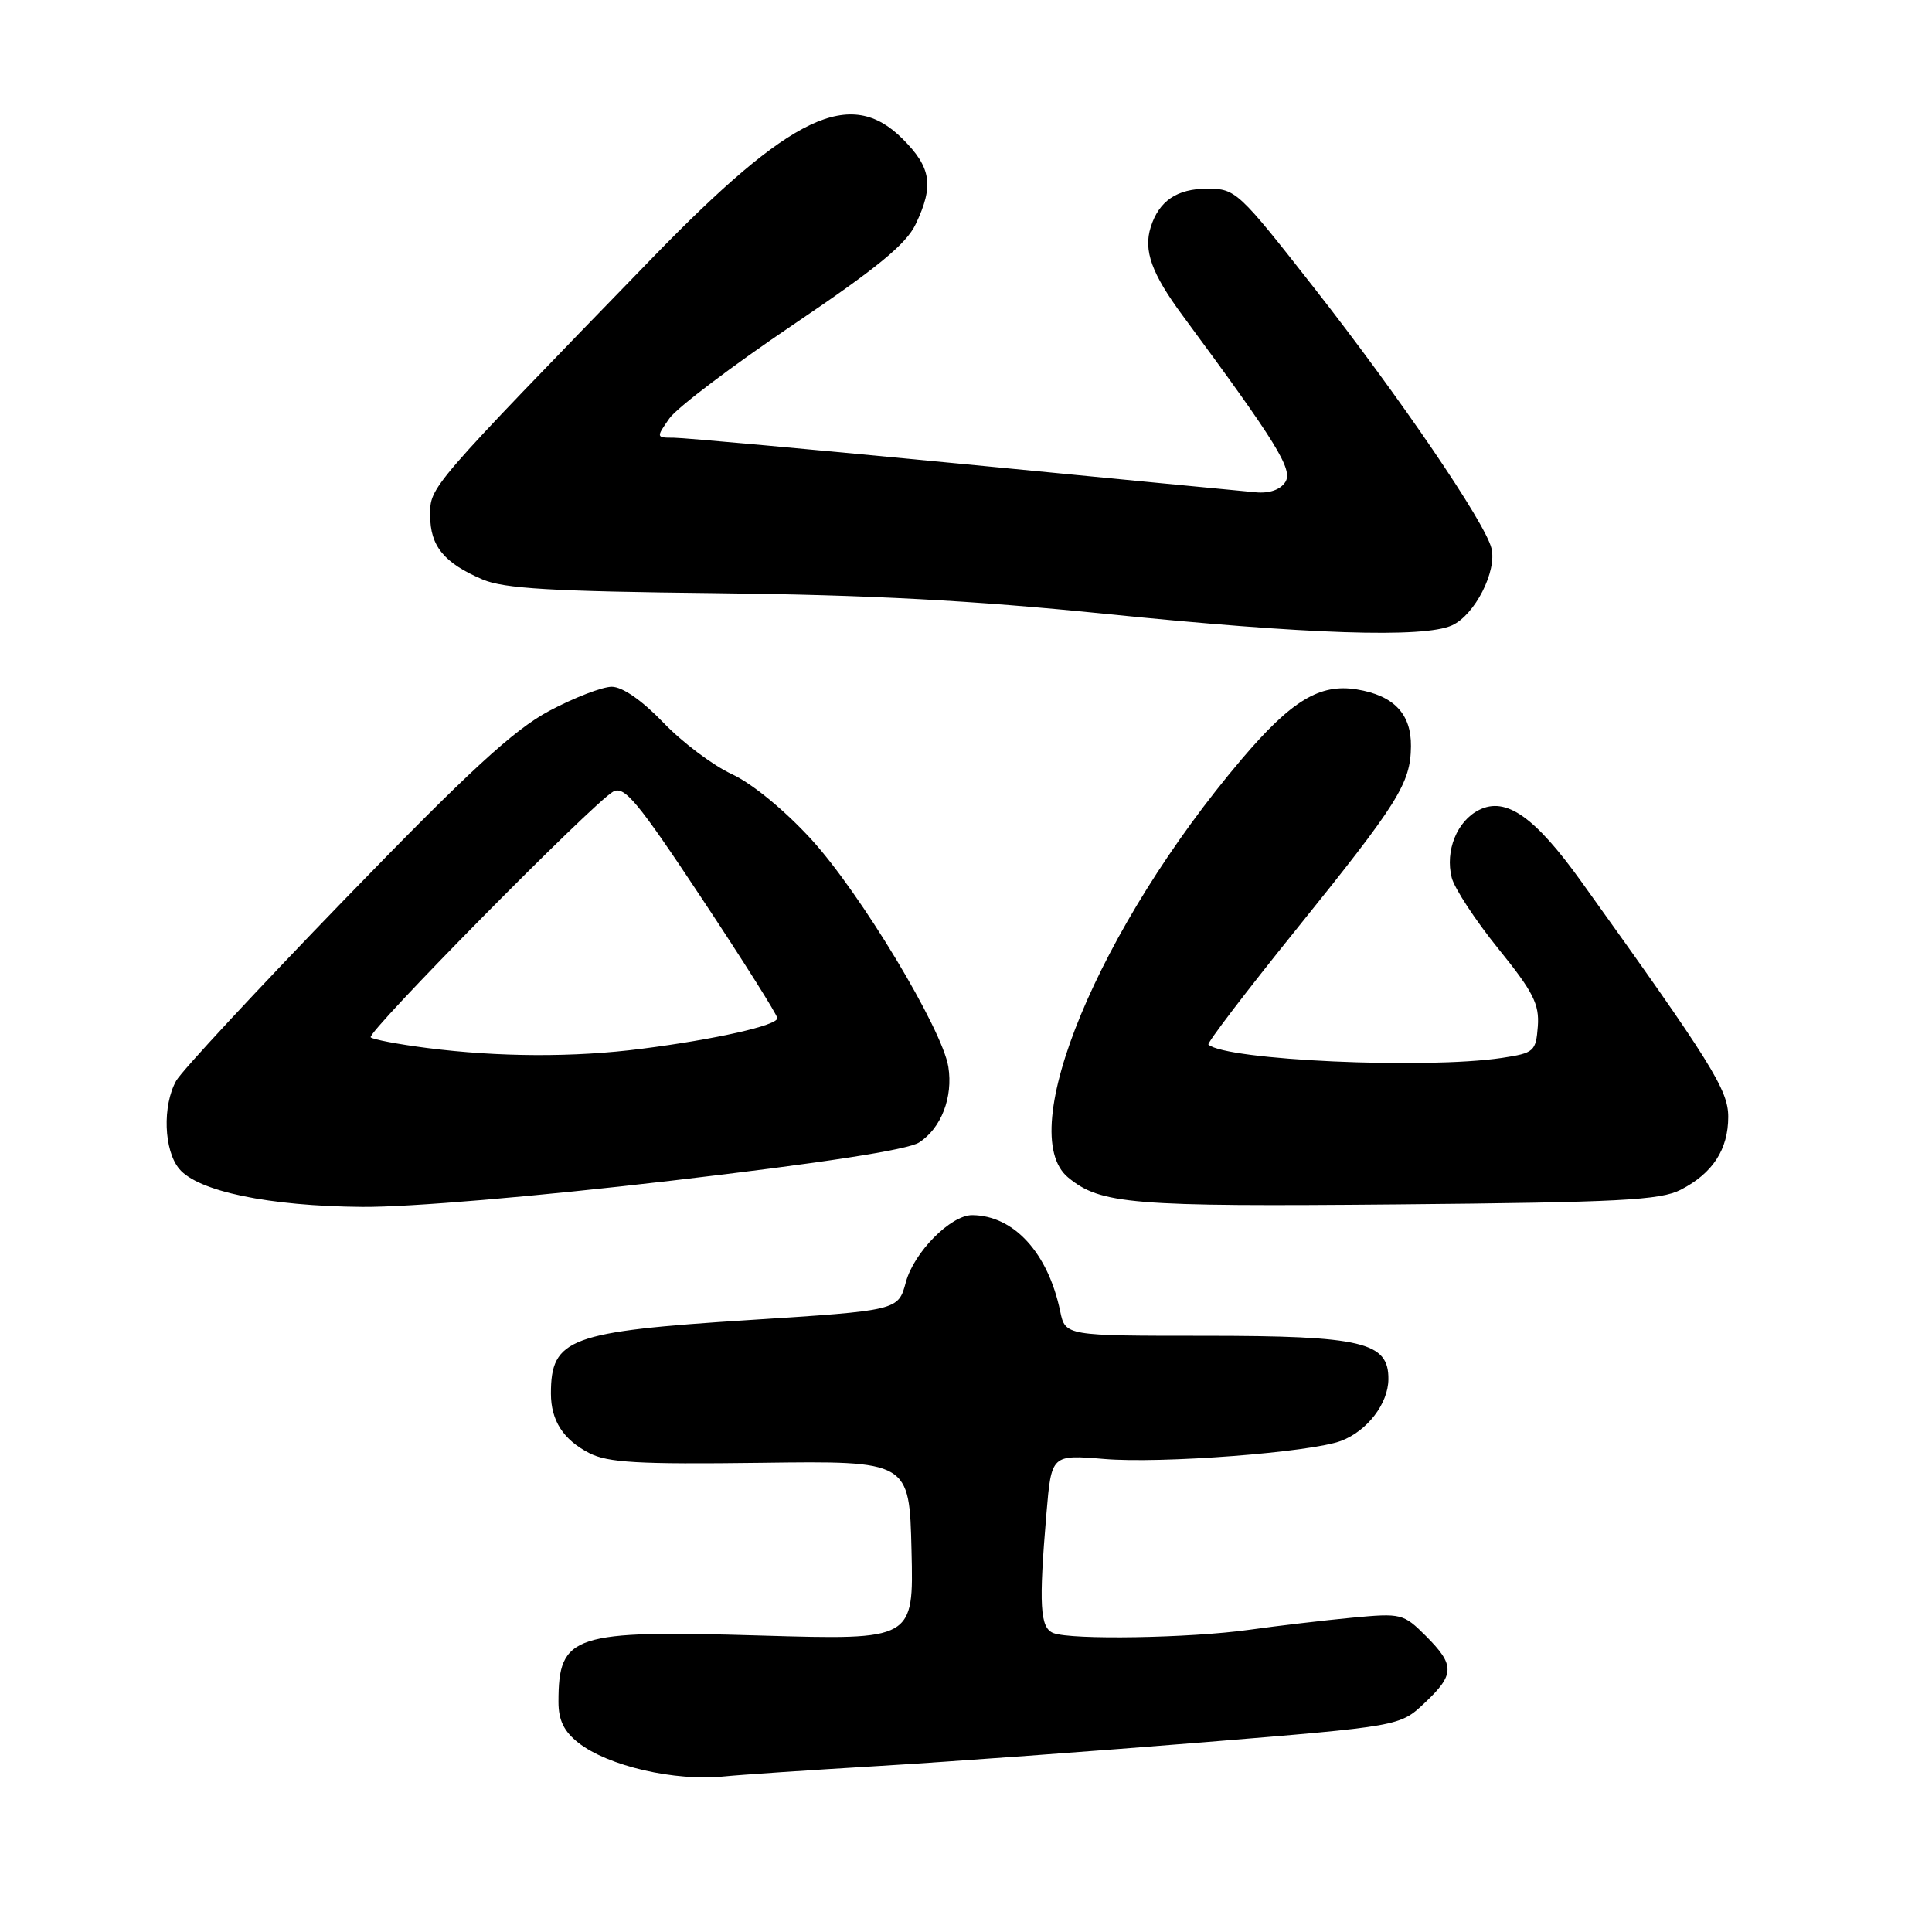 <?xml version="1.0" encoding="UTF-8" standalone="no"?>
<!DOCTYPE svg PUBLIC "-//W3C//DTD SVG 1.1//EN" "http://www.w3.org/Graphics/SVG/1.1/DTD/svg11.dtd" >
<svg xmlns="http://www.w3.org/2000/svg" xmlns:xlink="http://www.w3.org/1999/xlink" version="1.1" viewBox="0 0 256 256">
 <g >
 <path fill="currentColor"
d=" M 116.50 234.00 C 125.85 233.44 145.20 232.02 159.50 230.86 C 185.50 228.73 185.50 228.73 188.75 225.67 C 192.78 221.88 192.80 220.65 188.94 216.78 C 185.96 213.81 185.68 213.74 179.19 214.35 C 175.51 214.70 169.35 215.42 165.50 215.96 C 157.63 217.06 141.99 217.32 139.58 216.39 C 137.80 215.71 137.63 212.71 138.66 200.52 C 139.32 192.74 139.32 192.74 146.32 193.32 C 153.91 193.96 173.70 192.44 177.71 190.92 C 181.17 189.60 183.93 186.01 183.97 182.78 C 184.03 177.83 180.54 177.00 159.63 177.00 C 141.16 177.00 141.16 177.00 140.48 173.75 C 138.87 166.01 134.34 161.06 128.83 161.01 C 125.99 160.99 121.09 165.94 120.03 169.90 C 119.02 173.65 119.02 173.65 99.29 174.91 C 75.44 176.43 73.00 177.34 73.00 184.65 C 73.00 188.22 74.63 190.76 78.06 192.53 C 80.54 193.81 84.55 194.04 100.78 193.83 C 120.50 193.57 120.50 193.57 120.78 205.44 C 121.07 217.31 121.07 217.31 100.87 216.72 C 75.85 215.98 74.00 216.58 74.00 225.51 C 74.00 227.93 74.73 229.43 76.63 230.92 C 80.57 234.02 89.43 236.06 96.00 235.38 C 97.92 235.18 107.15 234.56 116.50 234.00 Z  M 89.00 156.44 C 108.98 154.10 120.29 152.36 121.79 151.38 C 124.72 149.49 126.30 145.38 125.66 141.36 C 124.86 136.35 114.04 118.38 107.52 111.24 C 103.99 107.38 99.68 103.83 96.98 102.58 C 94.47 101.42 90.37 98.34 87.88 95.73 C 85.06 92.80 82.48 91.00 81.06 91.00 C 79.81 91.00 76.08 92.44 72.77 94.20 C 68.06 96.72 62.22 102.09 45.69 119.15 C 34.10 131.12 24.05 141.94 23.35 143.20 C 21.50 146.52 21.71 152.43 23.75 154.88 C 26.23 157.86 35.63 159.82 48.00 159.92 C 54.24 159.97 70.87 158.56 89.00 156.44 Z  M 222.72 157.64 C 226.95 155.46 229.00 152.30 229.00 147.99 C 229.00 144.41 226.82 140.92 209.50 116.77 C 203.36 108.22 199.55 105.54 195.99 107.32 C 193.06 108.78 191.46 112.73 192.36 116.30 C 192.72 117.71 195.49 121.94 198.52 125.69 C 203.16 131.42 203.99 133.05 203.77 136.00 C 203.51 139.33 203.28 139.53 199.00 140.18 C 188.89 141.69 162.46 140.49 160.12 138.41 C 159.91 138.22 165.08 131.44 171.62 123.33 C 185.31 106.35 186.90 103.82 186.96 98.90 C 187.01 94.59 184.69 92.15 179.78 91.35 C 174.87 90.55 171.12 92.83 164.53 100.59 C 145.60 122.91 134.33 150.05 141.52 156.01 C 145.81 159.57 149.88 159.91 185.03 159.59 C 214.59 159.32 220.02 159.04 222.72 157.64 Z  M 192.40 82.86 C 195.42 81.49 198.39 75.67 197.62 72.63 C 196.76 69.20 185.54 52.72 174.17 38.20 C 164.11 25.35 163.73 25.00 159.99 25.00 C 155.96 25.00 153.58 26.61 152.48 30.08 C 151.49 33.19 152.59 36.25 156.74 41.86 C 169.19 58.72 171.35 62.22 170.32 63.86 C 169.66 64.89 168.21 65.40 166.39 65.23 C 164.80 65.09 147.33 63.40 127.57 61.48 C 107.81 59.57 90.57 58.00 89.27 58.00 C 86.93 58.00 86.93 57.97 88.70 55.44 C 89.69 54.03 97.07 48.45 105.09 43.03 C 116.23 35.51 120.08 32.35 121.34 29.69 C 123.77 24.58 123.40 22.20 119.60 18.40 C 112.67 11.47 104.86 15.19 86.47 34.14 C 56.63 64.89 57.00 64.47 57.00 68.29 C 57.00 72.36 58.83 74.60 63.96 76.79 C 66.77 77.99 73.18 78.37 95.00 78.60 C 115.06 78.82 128.99 79.56 146.50 81.34 C 173.29 84.06 188.66 84.57 192.40 82.86 Z  M 56.57 138.86 C 52.76 138.37 49.40 137.73 49.12 137.45 C 48.52 136.85 78.61 106.36 81.24 104.90 C 82.73 104.08 84.45 106.15 92.99 119.04 C 98.50 127.34 103.00 134.49 103.00 134.91 C 103.00 135.87 94.87 137.71 85.00 138.97 C 76.09 140.12 66.09 140.08 56.57 138.86 Z "/>
</g>
</svg>